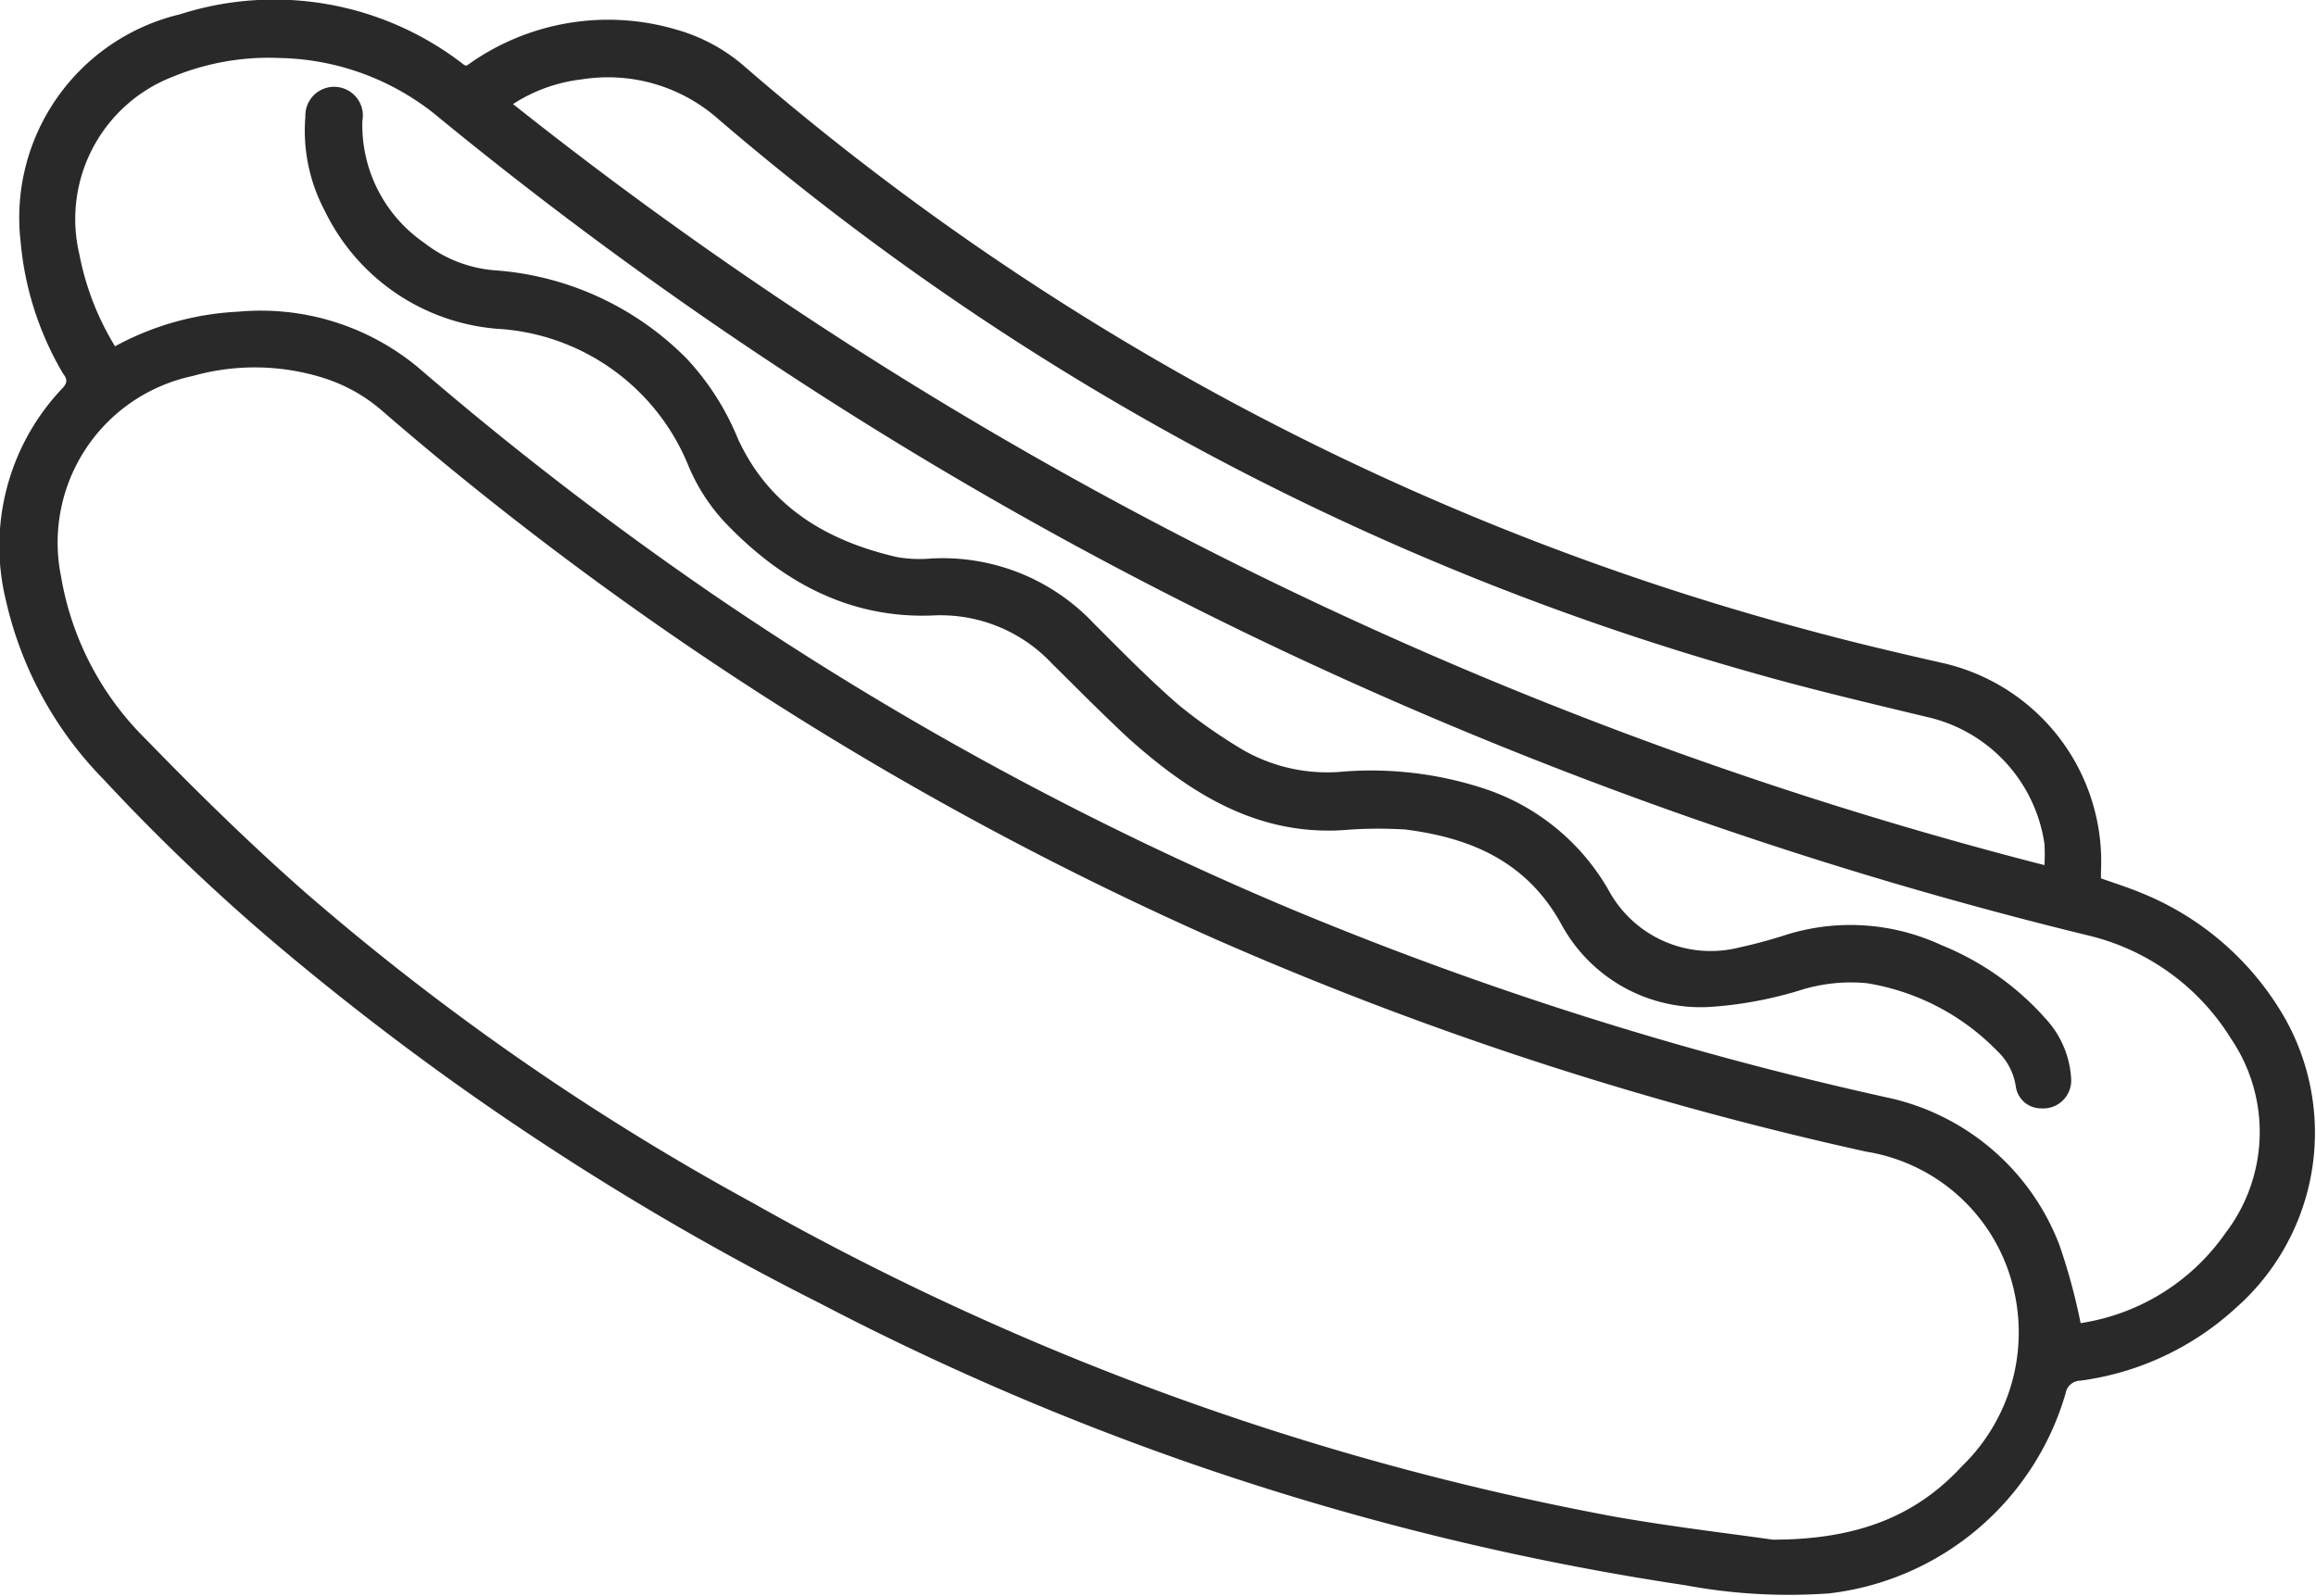 <svg xmlns="http://www.w3.org/2000/svg" viewBox="0 0 91.01 62.73"><defs><style>.cls-1{fill:#292929;}</style></defs><title>hot-dog</title><g id="Слой_2" data-name="Слой 2"><g id="Слой_1-2" data-name="Слой 1"><path class="cls-1" d="M18.34,2.58A9.46,9.46,0,0,1,26.6,1.17a6.93,6.93,0,0,1,2.69,1.47A105.35,105.35,0,0,0,71,24.75c1.76.48,3.54.9,5.31,1.3a8,8,0,0,1,6.25,8.2c0,.09,0,.17,0,.27.54.19,1.07.36,1.58.57a11.43,11.43,0,0,1,5.69,5,9.18,9.18,0,0,1-2,11.34,11.21,11.21,0,0,1-6.07,2.83.6.6,0,0,0-.59.5,11,11,0,0,1-9.28,7.86,22.1,22.1,0,0,1-5.67-.32A108.15,108.15,0,0,1,32.18,51.2,109.33,109.33,0,0,1,11.27,37.46a78.67,78.67,0,0,1-7.2-6.83,14.65,14.65,0,0,1-3.83-7,9,9,0,0,1,2.23-8.39c.2-.22.16-.36,0-.57A12.32,12.32,0,0,1,.81,9.5,8.22,8.22,0,0,1,7.08.56a12.13,12.13,0,0,1,11.17,2ZM69.66,60.51c3.31,0,5.63-.92,7.44-2.89a7.31,7.31,0,0,0,2.06-6.82,7.11,7.11,0,0,0-5.83-5.54,137,137,0,0,1-25.59-8.36A131.41,131.41,0,0,1,15,16.13a6.45,6.45,0,0,0-2.3-1.28,9,9,0,0,0-5.14-.07,6.69,6.69,0,0,0-5.16,7.88,11.71,11.71,0,0,0,3.34,6.4c2,2.06,4.07,4.09,6.24,6A99.56,99.56,0,0,0,29.59,47.28,109.42,109.42,0,0,0,63.36,59.59C65.66,60,68,60.27,69.66,60.51ZM81.76,52a8.49,8.49,0,0,0,5.7-3.55,6.53,6.53,0,0,0,.21-7.63A9.07,9.07,0,0,0,82,36.75,167.26,167.26,0,0,1,51.45,26.06,160,160,0,0,1,17.31,4.67,10.06,10.06,0,0,0,11,2.28,9.88,9.88,0,0,0,6.83,3,6,6,0,0,0,3.12,10a10.84,10.84,0,0,0,1.4,3.61,11.22,11.22,0,0,1,4.84-1.36,9.67,9.67,0,0,1,7.07,2.19,133.34,133.34,0,0,0,11.5,8.86A128.41,128.41,0,0,0,50.7,35.71a138.41,138.41,0,0,0,23.4,7.41,9.34,9.34,0,0,1,6.82,5.79A23.33,23.33,0,0,1,81.76,52ZM20.16,4.09A161,161,0,0,0,80.34,34a7.79,7.79,0,0,0,0-.83,6,6,0,0,0-4.65-5c-2.37-.57-4.75-1.13-7.1-1.81A106.76,106.76,0,0,1,28.25,4.7a6.54,6.54,0,0,0-5.39-1.58A6.27,6.27,0,0,0,20.16,4.09Z"/><path class="cls-1" d="M53.1,32.6c-3.55.34-6.27-1.36-8.76-3.59-1-.93-2-1.94-3-2.93a6,6,0,0,0-4.72-1.89c-3.33.12-6-1.4-8.18-3.71a7.5,7.5,0,0,1-1.39-2.18,8.65,8.65,0,0,0-7.53-5.38A8.26,8.26,0,0,1,12.77,8.3,6.72,6.72,0,0,1,12,4.58a1.13,1.13,0,1,1,2.24.17,5.62,5.62,0,0,0,2.44,4.8,5.14,5.14,0,0,0,2.85,1.08A11.78,11.78,0,0,1,27,14.11a10.38,10.38,0,0,1,2,3.14c1.23,2.67,3.48,4,6.23,4.64a5.14,5.14,0,0,0,1.36.06A8.16,8.16,0,0,1,43,24.52c1.08,1.08,2.16,2.18,3.31,3.18a20.67,20.67,0,0,0,2.6,1.81,6.66,6.66,0,0,0,3.92.81,14.24,14.24,0,0,1,5.36.63A8.8,8.8,0,0,1,63.22,35a4.56,4.56,0,0,0,5.11,2.24c.6-.13,1.2-.29,1.79-.48a8.47,8.47,0,0,1,6.16.38,10.94,10.94,0,0,1,4.11,2.9,3.79,3.79,0,0,1,1,2.38,1.1,1.1,0,0,1-1.18,1.14,1,1,0,0,1-1-.88,2.39,2.39,0,0,0-.73-1.38,9.19,9.19,0,0,0-5.12-2.66,6.63,6.63,0,0,0-2.66.29,15.63,15.63,0,0,1-3.32.63,6.23,6.23,0,0,1-6-3.19c-1.35-2.49-3.55-3.44-6.16-3.77A17.4,17.4,0,0,0,53.1,32.6Z"/></g></g></svg>